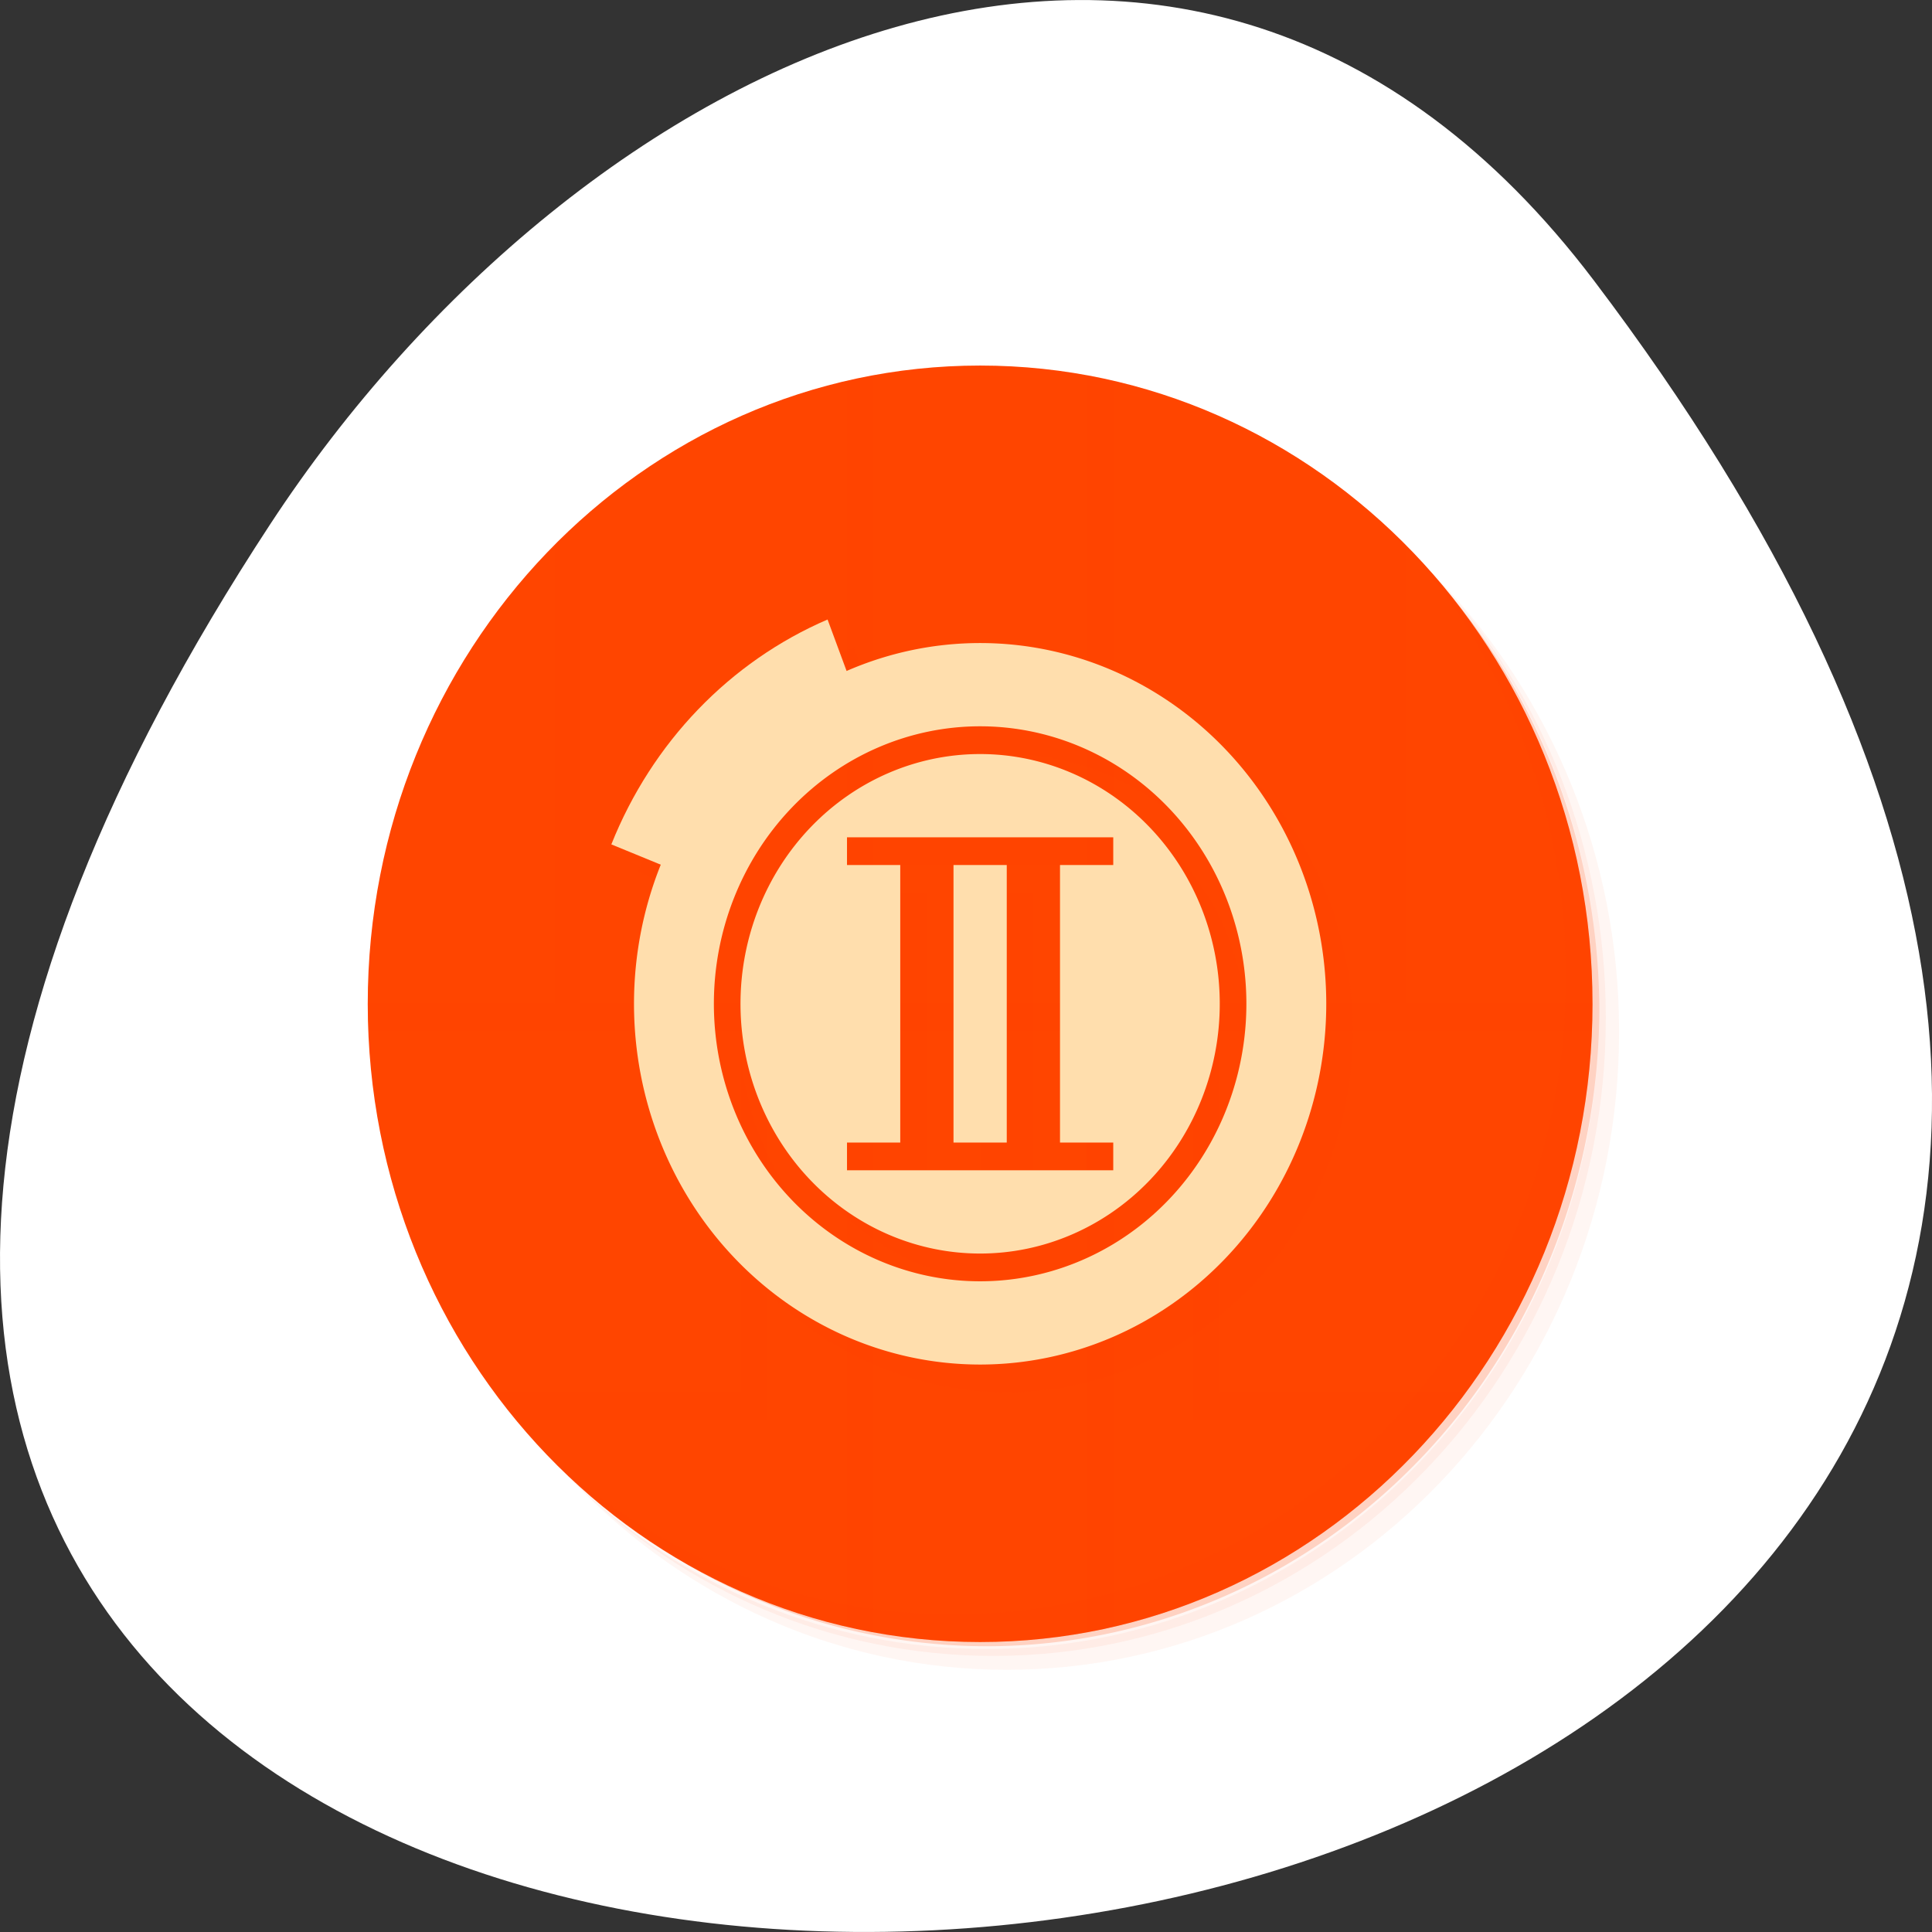 <svg xmlns="http://www.w3.org/2000/svg" viewBox="0 0 256 256" xmlns:xlink="http://www.w3.org/1999/xlink"><rect x="0" y="0" width="256" height="256" fill="#333333" stroke="none"/><g transform="translate(0 -796.36)"><path d="m 211.17 833.49 c 201.82 266.38 -353.59 304.22 -175.35 32.31 40.634 -61.991 121.89 -102.86 175.35 -32.31 z" style="fill:#fff;color:#000"/><g transform="matrix(3.528 0 0 3.677 45.2 841.12)" style="fill:#ff4500"><g><path d="m 36.31,5 c 5.859,4.062 9.688,10.831 9.688,18.5 0,12.426 -10.07,22.5 -22.5,22.5 -7.669,0 -14.438,-3.828 -18.5,-9.688 1.037,1.822 2.306,3.499 3.781,4.969 4.085,3.712 9.514,5.969 15.469,5.969 12.703,0 23,-10.298 23,-23 0,-5.954 -2.256,-11.384 -5.969,-15.469 C 39.81,7.306 38.132,6.037 36.31,5 z m 4.969,3.781 c 3.854,4.113 6.219,9.637 6.219,15.719 0,12.703 -10.297,23 -23,23 -6.081,0 -11.606,-2.364 -15.719,-6.219 4.16,4.144 9.883,6.719 16.219,6.719 12.703,0 23,-10.298 23,-23 0,-6.335 -2.575,-12.06 -6.719,-16.219 z" style="opacity:0.05"/><path d="m 41.28 8.781 c 3.712 4.085 5.969 9.514 5.969 15.469 0 12.703 -10.297 23 -23 23 -5.954 0 -11.384 -2.256 -15.469 -5.969 4.113 3.854 9.637 6.219 15.719 6.219 12.703 0 23 -10.298 23 -23 0 -6.081 -2.364 -11.606 -6.219 -15.719 z" style="opacity:0.1"/><path d="M 31.25,2.375 C 39.865,5.529 46,13.792 46,23.505 c 0,12.426 -10.07,22.5 -22.5,22.5 -9.708,0 -17.971,-6.135 -21.12,-14.75 a 23,23 0 0 0 44.875,-7 23,23 0 0 0 -16,-21.875 z" style="opacity:0.2"/></g><path d="M 1,24 C 1,11.297 11.297,1 24,1 36.703,1 47,11.297 47,24 47,36.703 36.703,47 24,47 11.297,47 1,36.703 1,24 z"/><path d="M 20,1.354 C 19.664,1.413 19.331,1.478 19,1.551 L 19,24 9,24 9,6.572 C 8.658,6.867 8.324,7.17 8,7.484 L 8,24 1,24 c 0,0.335 0.011,0.668 0.025,1 L 15,25 15,38 5.756,38 c 0.262,0.341 0.535,0.674 0.816,1 l 8.428,0 1,0 0,-14 3,0 0,21.449 c 0.331,0.073 0.664,0.138 1,0.197 L 20,25 l 8,0 0,21.646 c 0.336,-0.059 0.669,-0.124 1,-0.197 L 29,25 l 3,0 0,14 1,0 8.428,0 c 0.281,-0.326 0.554,-0.659 0.816,-1 L 33,38 33,25 46.975,25 C 46.989,24.668 47,24.335 47,24 L 40,24 40,7.484 C 39.676,7.17 39.342,6.867 39,6.572 L 39,24 29,24 29,1.551 C 28.669,1.478 28.336,1.413 28,1.354 L 28,24 20,24 20,1.354" style="opacity:0.1"/><path d="m 40.03,7.531 c 3.712,4.084 5.969,9.514 5.969,15.469 0,12.703 -10.297,23 -23,23 C 17.045,46 11.615,43.744 7.53,40.031 11.708,44.322 17.54,47 23.999,47 c 12.703,0 23,-10.298 23,-23 0,-6.462 -2.677,-12.291 -6.969,-16.469 z" style="opacity:0.1"/><path d="M 24 11 A 13 13 0 0 0 11 24 13 13 0 0 0 24 37 13 13 0 0 0 37 24 13 13 0 0 0 24 11 z m 0 3 A 10 10 0 0 1 34 24 10 10 0 0 1 24 34 10 10 0 0 1 14 24 10 10 0 0 1 24 14 z" id="0"/><path d="m 19.269 11.152 c -3.674 1.518 -6.595 4.433 -8.121 8.104 l 1.867 0.734 a 13 13 0 0 0 -1.016 5.01 13 13 0 0 0 13 13 13 13 0 0 0 13 -13 13 13 0 0 0 -13 -13 13 13 0 0 0 -5.02 1.01 l -0.715 -1.855 m 5.73 3.848 a 10 10 0 0 1 10 10 10 10 0 0 1 -10 10 10 10 0 0 1 -10 -10 10 10 0 0 1 10 -10 z m 0 1 a 9 9 0 0 0 -9 9 9 9 0 0 0 9 9 9 9 0 0 0 9 -9 9 9 0 0 0 -9 -9 z m -5 3 h 10 v 1 h -2 v 10 h 2 v 1 h -10 v -1 h 2 v -10 h -2 v -1 z m 4 1 v 10 h 2 v -10 h -2 z" style="opacity:0.1"/><g style="fill:#ffdead"><path d="m 18.27 10.152 c -3.674 1.518 -6.595 4.433 -8.121 8.104 l 4.564 1.797 c 1.323 -3.181 2.025 -4.299 5.209 -5.615 z"/><path d="m 24 15 a 9 9 0 0 0 -9 9 9 9 0 0 0 9 9 9 9 0 0 0 9 -9 9 9 0 0 0 -9 -9 z m -5 3 h 10 v 1 h -2 v 10 h 2 v 1 h -10 v -1 h 2 v -10 h -2 v -1 z m 4 1 v 10 h 2 v -10 h -2 z"/><use xlink:href="#0"/></g></g></g></svg>